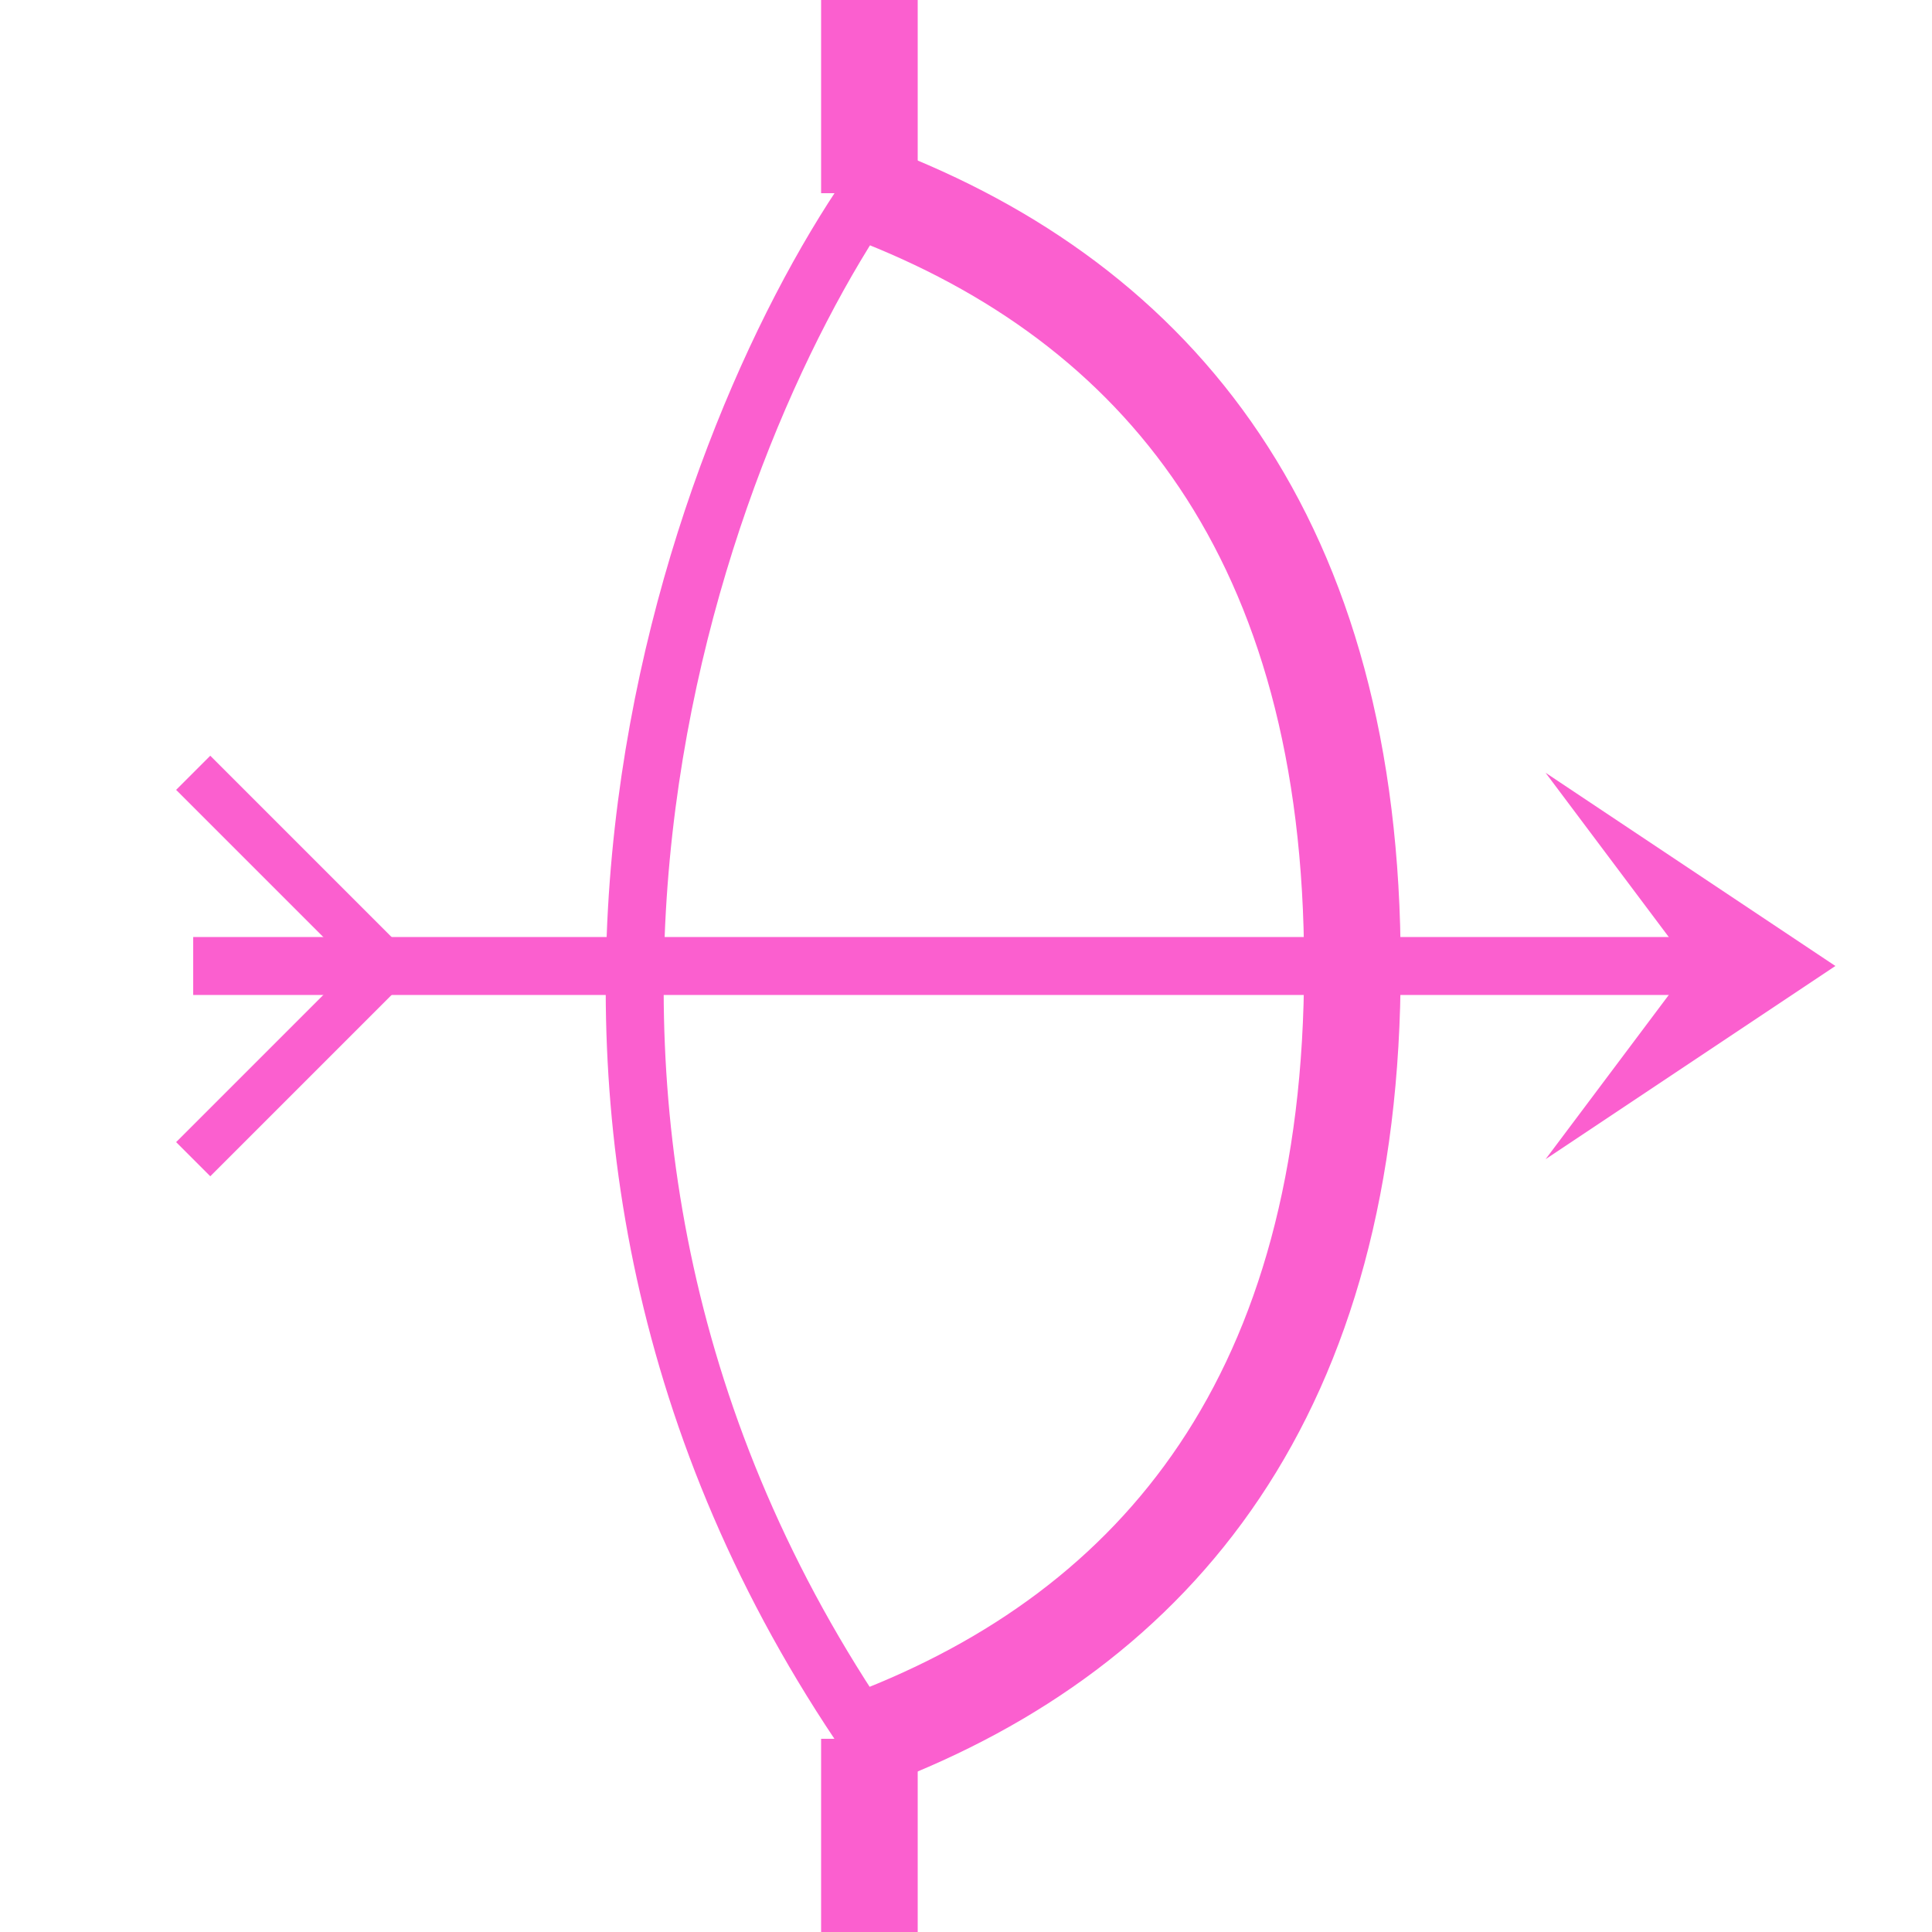 <svg width="20" height="20" viewBox="0 0 20 20" fill="none" xmlns="http://www.w3.org/2000/svg">
<g id="Badges">
<path id="Vector 19" d="M9 2C7.166 4.667 4.6 11.6 9 18" stroke="#FB5FCF" stroke-width="0.6"/>
<path id="Vector 14" d="M9 0V2" stroke="#FB5FCF"/>
<path id="Vector 15" d="M9 18V20" stroke="#FB5FCF"/>
<path id="Ellipse 30" d="M9 18C12 16.857 14 14.418 14 10C14 5.582 12 3.143 9 2" stroke="#FB5FCF"/>
<path id="Vector 17" d="M18 10H2" stroke="#FB5FCF" stroke-width="0.6"/>
<path id="Vector 18" d="M2 8L4 10L2 12" stroke="#FB5FCF" stroke-width="0.5"/>
<path id="Vector 16" d="M19 10L16 8L17.5 10L16 12L19 10Z" fill="#FB5FCF"/>
</g>
</svg>
